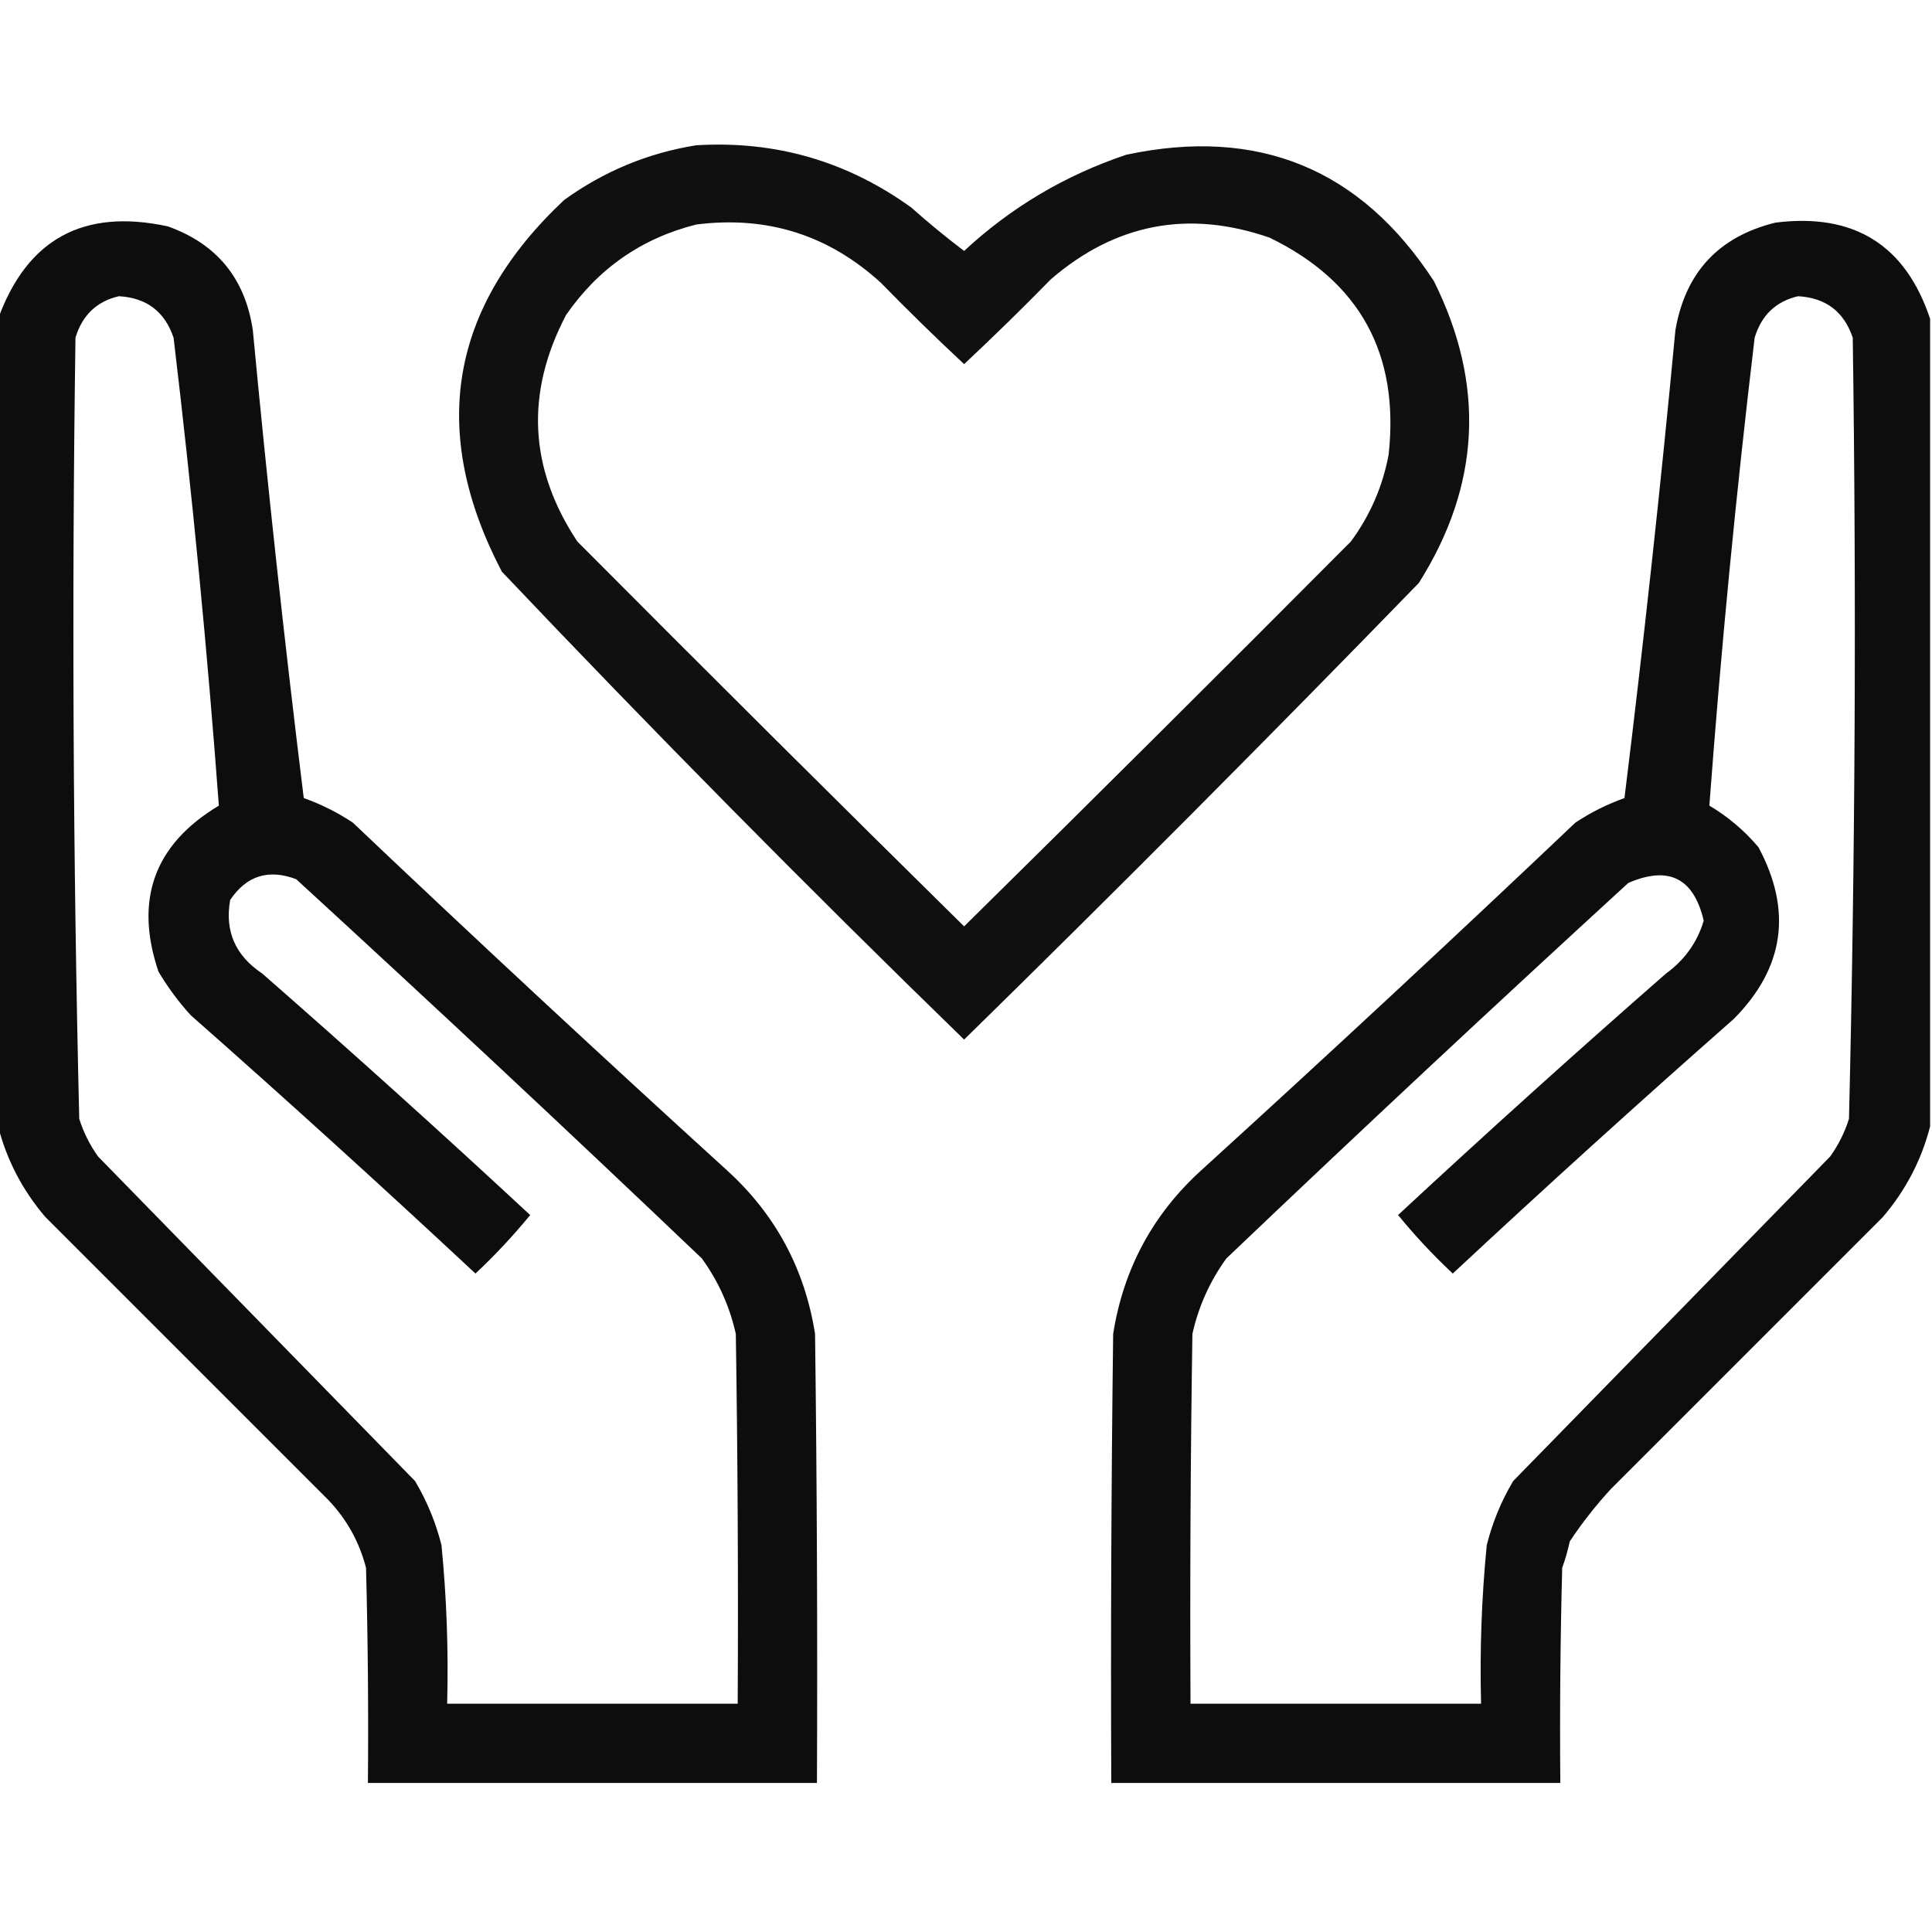 <?xml version="1.0" encoding="UTF-8"?>
<!DOCTYPE svg PUBLIC "-//W3C//DTD SVG 1.1//EN" "http://www.w3.org/Graphics/SVG/1.1/DTD/svg11.dtd">
<svg xmlns="http://www.w3.org/2000/svg" version="1.1" width="512px" height="512px" style="shape-rendering:geometricPrecision; text-rendering:geometricPrecision; image-rendering:optimizeQuality; fill-rule:evenodd; clip-rule:evenodd" xmlns:xlink="http://www.w3.org/1999/xlink">
<g><path style="opacity:0.937" fill="#000000" d="M 184.5,38.5 C 205.487,37.219 224.487,42.719 241.5,55C 246.021,59.022 250.688,62.856 255.5,66.5C 267.95,54.937 282.283,46.437 298.5,41C 333.448,33.566 360.614,44.732 380,74.5C 393.678,101.971 392.344,128.637 376,154.5C 336.347,195.319 296.181,235.653 255.5,275.5C 213.79,234.957 172.957,193.624 133,151.5C 113.6,114.402 119.1,81.569 149.5,53C 160.088,45.367 171.754,40.534 184.5,38.5 Z M 184.5,59.5 C 203.302,57.113 219.635,62.279 233.5,75C 240.681,82.348 248.014,89.515 255.5,96.5C 263.319,89.181 270.986,81.681 278.5,74C 295.693,59.203 315.027,55.536 336.5,63C 360.412,74.647 370.912,93.813 368,120.5C 366.406,128.956 363.073,136.623 358,143.5C 323.986,177.68 289.82,211.68 255.5,245.5C 221.18,211.68 187.014,177.68 153,143.5C 140.184,124.147 139.184,104.147 150,83.5C 158.51,71.165 170.01,63.165 184.5,59.5 Z"/></g>
<g><path style="opacity:0.949" fill="#000000" d="M -0.5,298.5 C -0.5,227.167 -0.5,155.833 -0.5,84.5C 7.171,63.325 22.171,55.158 44.5,60C 57.475,64.645 64.975,73.812 67,87.5C 70.909,128.923 75.409,170.257 80.5,211.5C 85.112,213.139 89.445,215.306 93.5,218C 126.199,249.034 159.199,279.701 192.5,310C 205.433,321.695 213.266,336.195 216,353.5C 216.5,393.165 216.667,432.832 216.5,472.5C 176.833,472.5 137.167,472.5 97.5,472.5C 97.667,453.497 97.5,434.497 97,415.5C 95.236,408.639 91.903,402.639 87,397.5C 62,372.5 37,347.5 12,322.5C 5.953,315.403 1.786,307.403 -0.5,298.5 Z M 31.5,78.5 C 38.837,78.913 43.67,82.58 46,89.5C 50.927,130.771 54.927,172.104 58,213.5C 40.88,223.761 35.547,238.427 42,257.5C 44.448,261.615 47.281,265.448 50.5,269C 75.966,291.464 101.132,314.297 126,337.5C 131.2,332.635 136.033,327.468 140.5,322C 117.132,300.297 93.465,278.963 69.5,258C 62.357,253.243 59.524,246.743 61,238.5C 65.325,232.059 71.158,230.226 78.5,233C 114.635,266.133 150.468,299.633 186,333.5C 190.376,339.544 193.376,346.211 195,353.5C 195.5,386.165 195.667,418.832 195.5,451.5C 169.833,451.5 144.167,451.5 118.5,451.5C 118.866,437.459 118.366,423.459 117,409.5C 115.501,403.501 113.168,397.834 110,392.5C 82,363.833 54,335.167 26,306.5C 23.806,303.446 22.14,300.112 21,296.5C 19.35,227.536 19.017,158.536 20,89.5C 21.789,83.541 25.622,79.874 31.5,78.5 Z"/></g>
<g><path style="opacity:0.949" fill="#000000" d="M 511.5,84.5 C 511.5,155.833 511.5,227.167 511.5,298.5C 509.214,307.403 505.047,315.403 499,322.5C 475,346.5 451,370.5 427,394.5C 422.952,398.88 419.285,403.546 416,408.5C 415.489,410.878 414.822,413.212 414,415.5C 413.5,434.497 413.333,453.497 413.5,472.5C 373.833,472.5 334.167,472.5 294.5,472.5C 294.333,432.832 294.5,393.165 295,353.5C 297.734,336.195 305.567,321.695 318.5,310C 351.801,279.701 384.801,249.034 417.5,218C 421.554,215.306 425.888,213.139 430.5,211.5C 435.591,170.257 440.091,128.923 444,87.5C 446.636,72.198 455.47,62.698 470.5,59C 491.303,56.387 504.97,64.887 511.5,84.5 Z M 476.5,78.5 C 483.837,78.913 488.67,82.58 491,89.5C 491.983,158.536 491.65,227.536 490,296.5C 488.861,300.112 487.194,303.446 485,306.5C 457,335.167 429,363.833 401,392.5C 397.832,397.834 395.499,403.501 394,409.5C 392.634,423.459 392.134,437.459 392.5,451.5C 366.833,451.5 341.167,451.5 315.5,451.5C 315.333,418.832 315.5,386.165 316,353.5C 317.624,346.211 320.624,339.544 325,333.5C 360.199,299.967 395.699,266.8 431.5,234C 442.203,229.352 448.87,232.685 451.5,244C 449.788,249.729 446.455,254.396 441.5,258C 417.535,278.963 393.868,300.297 370.5,322C 374.967,327.468 379.8,332.635 385,337.5C 409.534,314.63 434.368,292.13 459.5,270C 472.861,256.506 475.027,241.339 466,224.5C 462.253,220.082 457.92,216.416 453,213.5C 456.073,172.104 460.073,130.771 465,89.5C 466.789,83.541 470.622,79.874 476.5,78.5 Z"/></g>
</svg>
